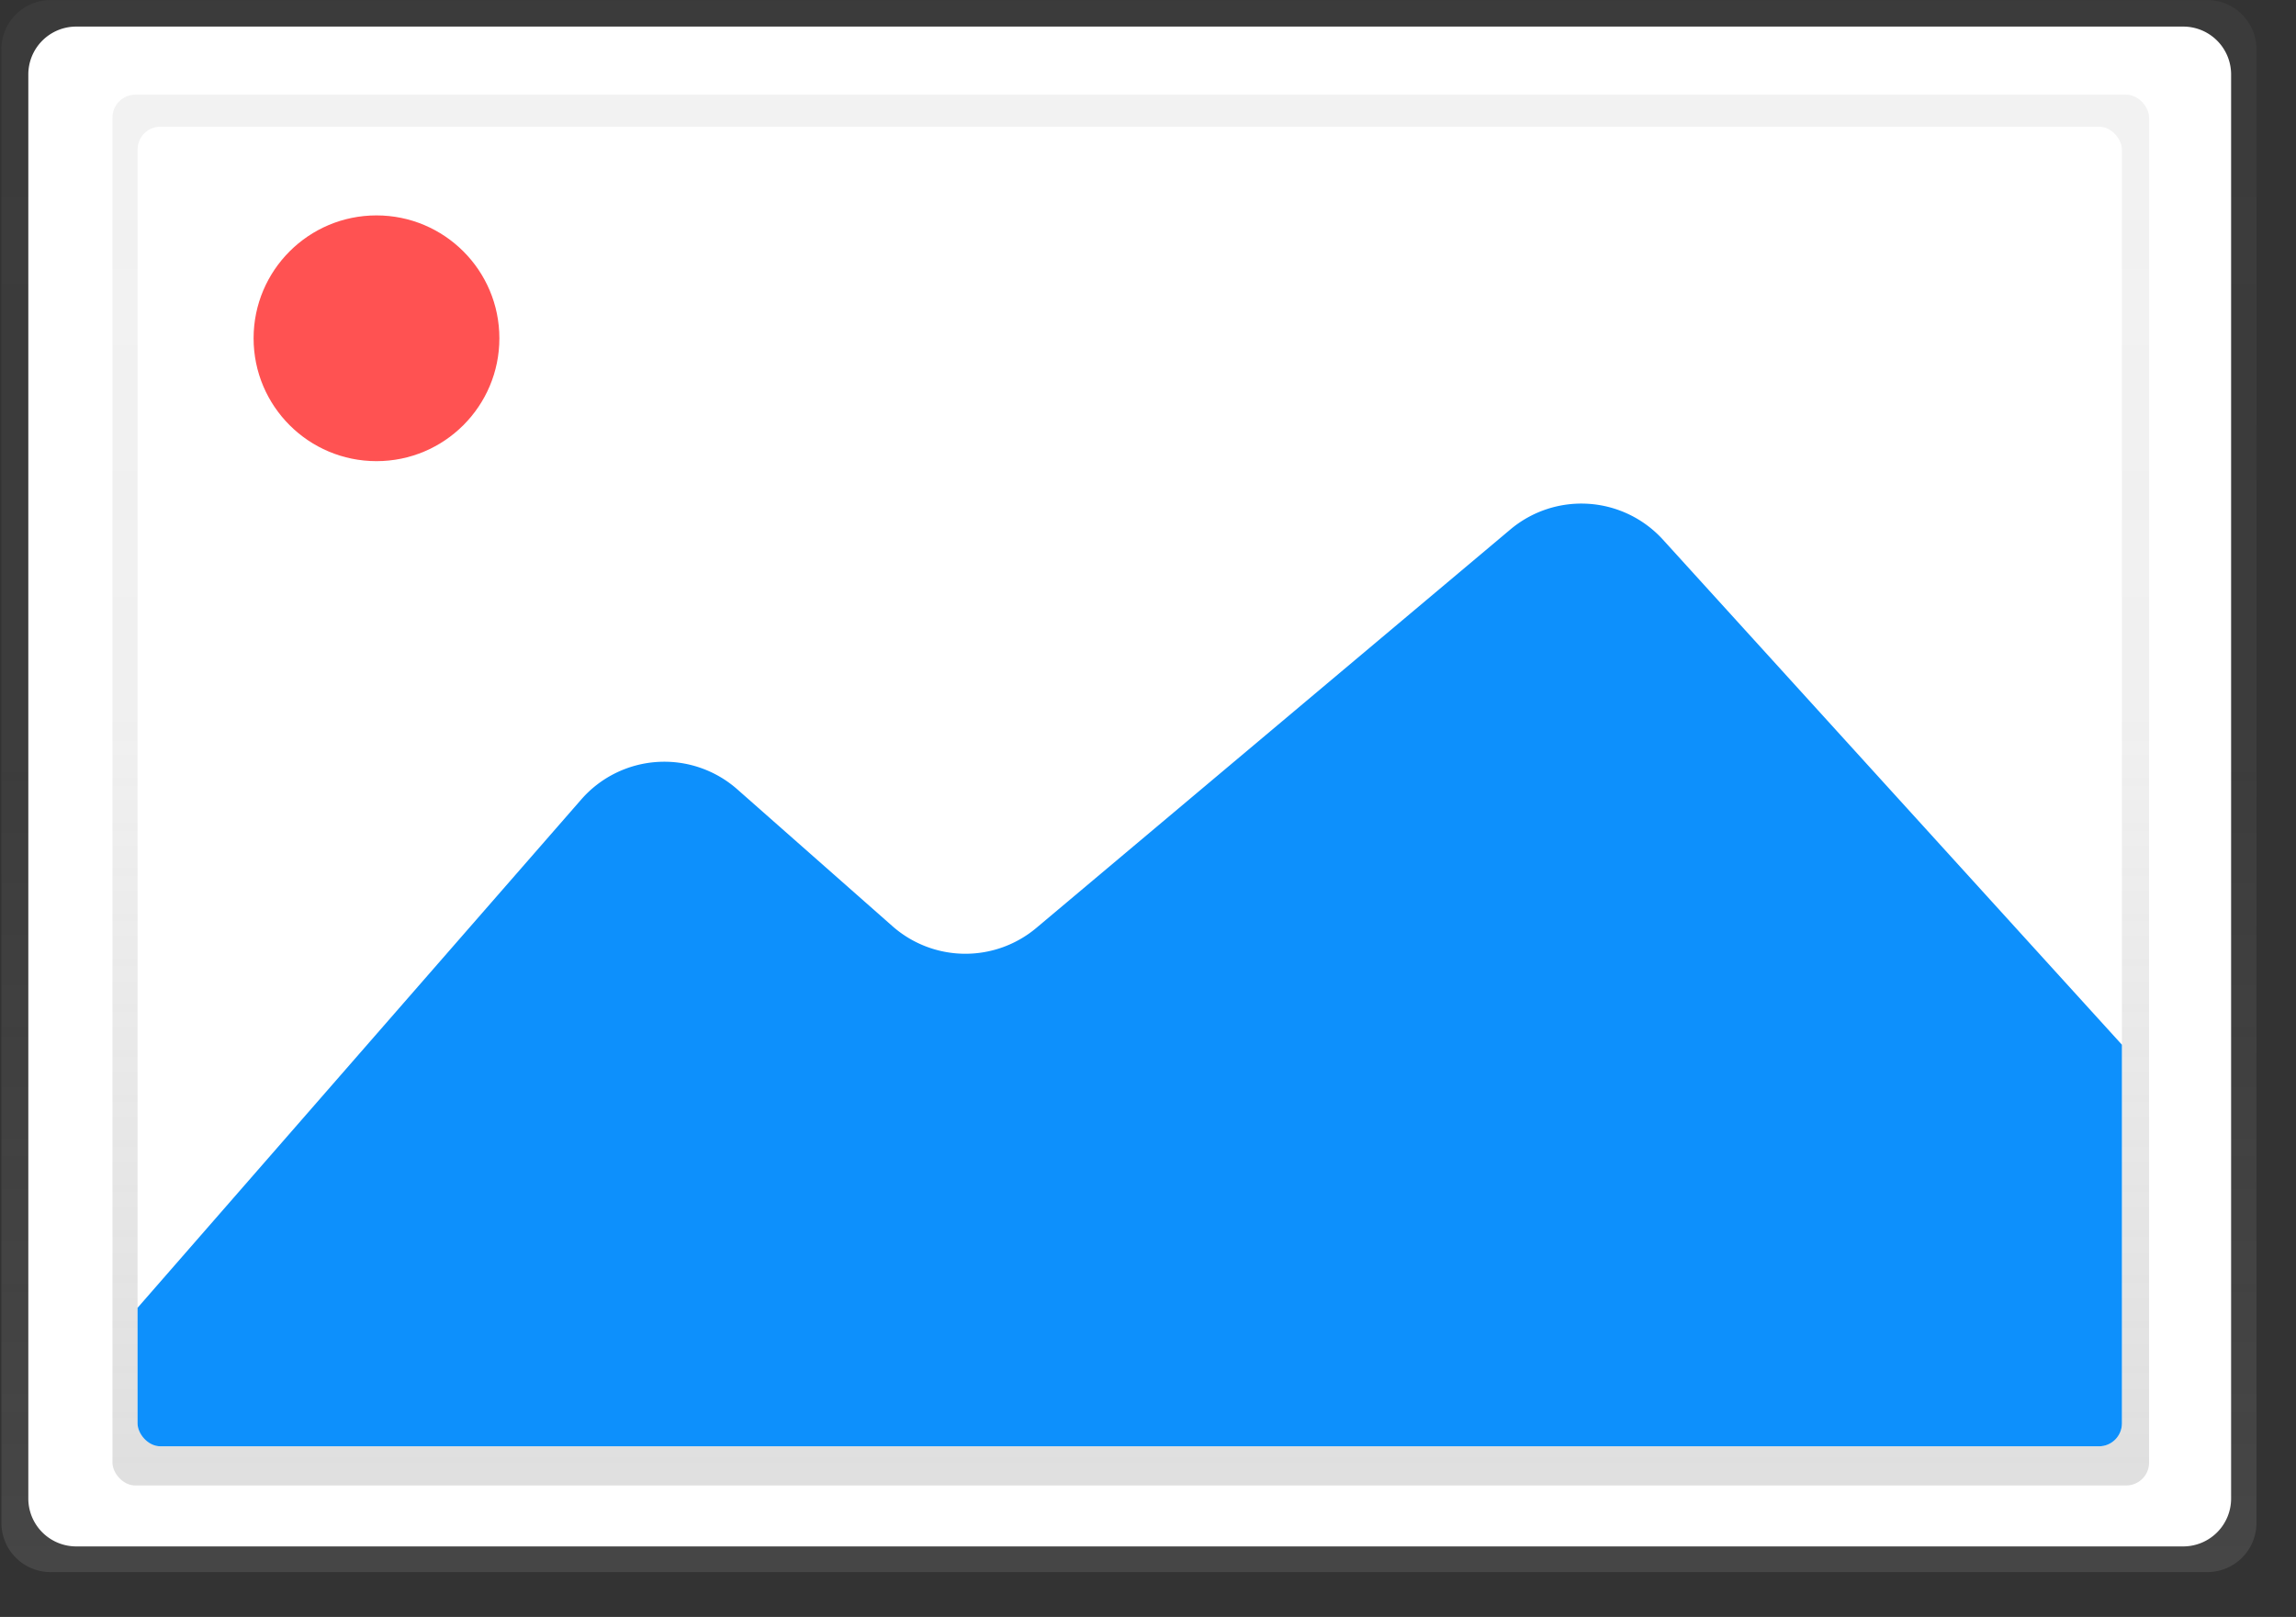 <svg id="e939d086-638f-4996-87fc-c8f8e2e76ed8" data-name="Layer 1" xmlns="http://www.w3.org/2000/svg" xmlns:xlink="http://www.w3.org/1999/xlink" width="887.82" height="625.36" viewBox="0 0 887.82 625.36"><rect x="0" y="0" width="887.82" height="625.36" fill="#333333" stroke="none"/><defs><linearGradient id="54559514-f8bf-4b72-8b13-4037efd0578e" x1="600" y1="754.02" x2="600" y2="145.98" gradientUnits="userSpaceOnUse"><stop offset="0" stop-color="gray" stop-opacity="0.25"/><stop offset="0.54" stop-color="gray" stop-opacity="0.12"/><stop offset="1" stop-color="gray" stop-opacity="0.1"/></linearGradient><linearGradient id="e6455490-a92e-4492-9f58-af2cf304751a" x1="437.25" y1="574.51" x2="437.25" y2="36.62" xlink:href="#54559514-f8bf-4b72-8b13-4037efd0578e"/><clipPath id="b627ac0e-a25e-4e67-ba10-e4156399602a" transform="translate(-163.46 -145.98)"><rect x="216.65" y="194.98" width="767.31" height="510.36" rx="8.85" ry="8.85" fill="#fff"/></clipPath></defs><title>photo</title><path d="M1036,734.86A19.06,19.06,0,0,1,1017,754H183a19.06,19.06,0,0,1-19-19.16V165.14A19.06,19.06,0,0,1,183,146H1017a19.06,19.06,0,0,1,19,19.16" transform="translate(-163.46 -145.98)" fill="url(#54559514-f8bf-4b72-8b13-4037efd0578e)"/><path d="M1026.19,725.54a18.52,18.52,0,0,1-18.52,18.52H192.93a18.52,18.52,0,0,1-18.52-18.52V174.78a18.52,18.52,0,0,1,18.52-18.52h814.74a18.52,18.52,0,0,1,18.52,18.52" transform="translate(-163.46 -145.98)" fill="#fff"/><g id="5f7f4fba-1df4-4c9b-ab6f-3f66810cb66e" data-name="&lt;Rectangle&gt;"><rect x="43.49" y="36.62" width="787.52" height="537.89" rx="8.85" ry="8.85" fill="url(#e6455490-a92e-4492-9f58-af2cf304751a)"/></g><rect x="53.19" y="49" width="767.31" height="510.36" rx="8.85" ry="8.85" fill="#fff"/><g clip-path="url(#b627ac0e-a25e-4e67-ba10-e4156399602a)"><path d="M174,700.66,388.21,455.19a42.64,42.64,0,0,1,60.34-3.94l60,52.93a42.64,42.64,0,0,0,55.65.67L747.52,350.73a42.64,42.64,0,0,1,59,4l225,247.64a42.64,42.64,0,0,1,10.91,24.9l8.68,97.69a42.64,42.64,0,0,1-42.48,46.42H206.11A42.64,42.64,0,0,1,163.48,730h0A42.64,42.64,0,0,1,174,700.66Z" transform="translate(-163.46 -145.98)" fill="#0d90fc"/></g><circle cx="145.58" cy="130.83" r="47.52" fill="#ff5252"/></svg>